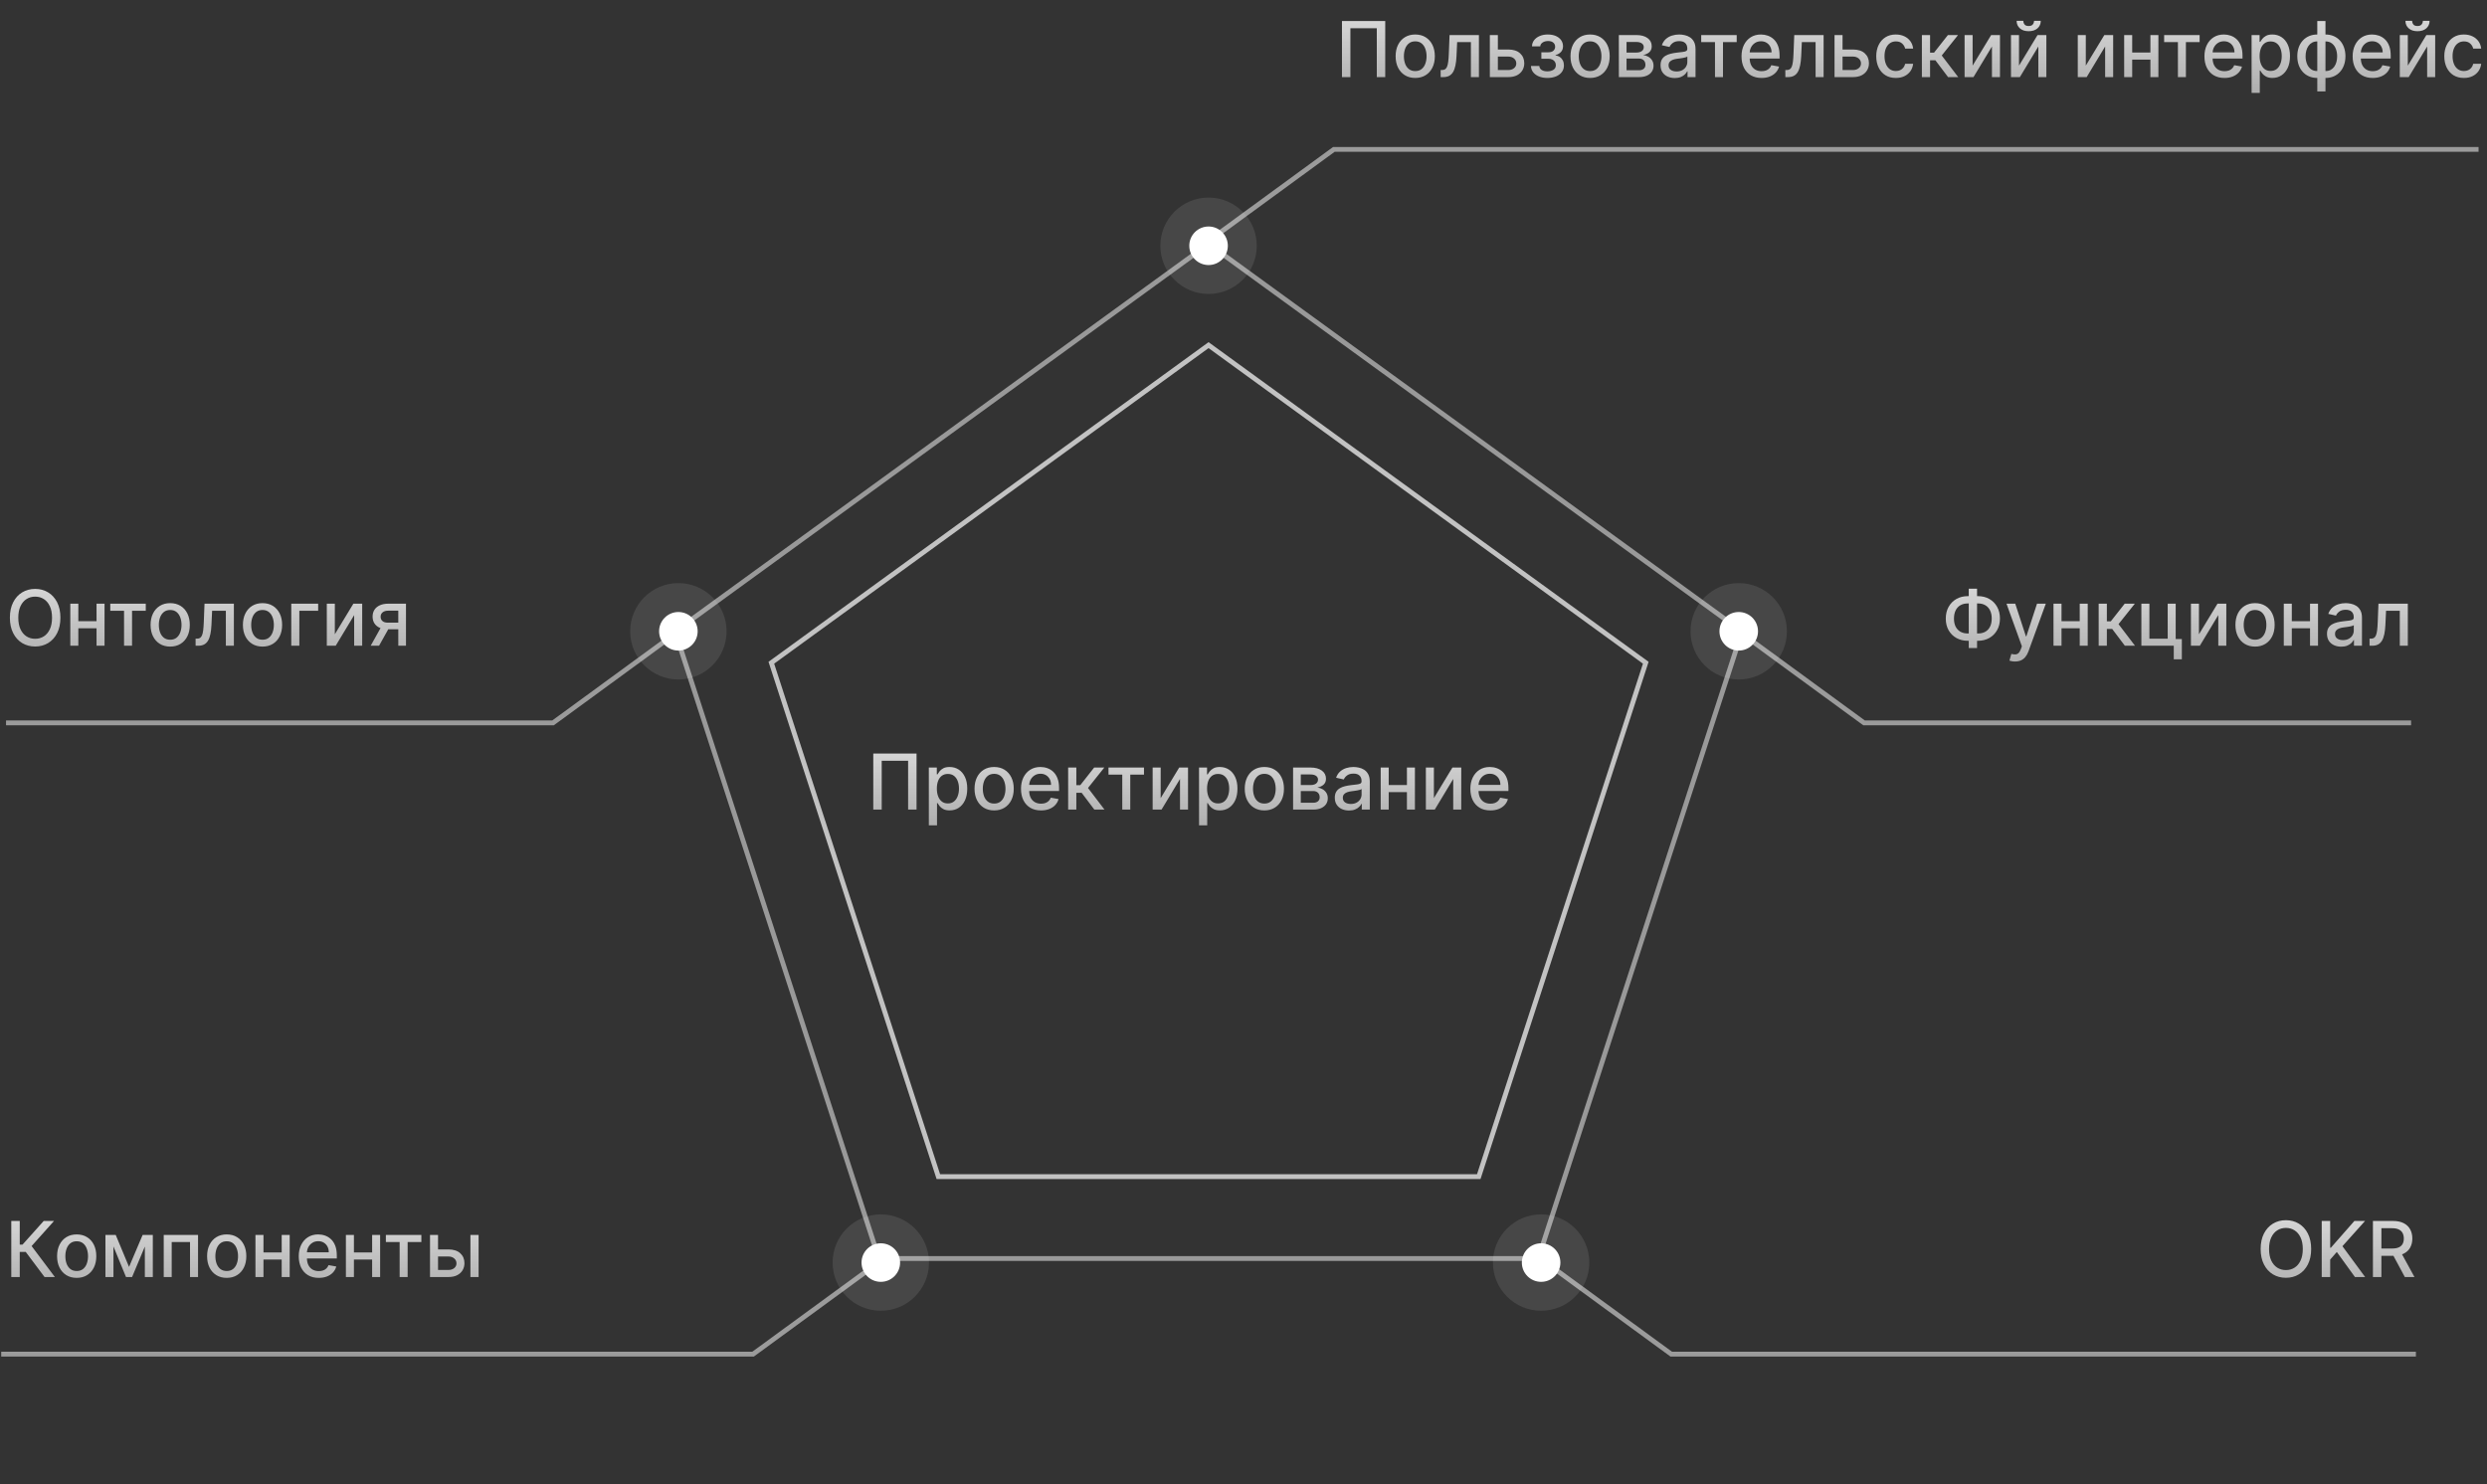 <svg width="516" height="308" viewBox="0 0 516 308" fill="none" xmlns="http://www.w3.org/2000/svg">
<rect x="0" y="0" width="516" height="308" fill="#333333" stroke="none"/>
<path opacity="0.7" d="M160.036 137.525L250.75 71.618L341.464 137.525L306.814 244.166H194.686L160.036 137.525Z" stroke="white"/>
<path opacity="0.5" d="M140.064 131.036L250.75 50.618L361.436 131.036L319.158 261.155H182.342L140.064 131.036Z" stroke="white"/>
<circle cx="182.75" cy="262" r="4" fill="white"/>
<circle opacity="0.1" cx="182.75" cy="262" r="10" fill="white"/>
<circle cx="319.75" cy="262" r="4" fill="white"/>
<circle opacity="0.1" cx="319.75" cy="262" r="10" fill="white"/>
<circle cx="360.75" cy="131" r="4" fill="white"/>
<circle opacity="0.1" cx="360.75" cy="131" r="10" fill="white"/>
<circle cx="140.75" cy="131" r="4" fill="white"/>
<circle opacity="0.1" cx="140.75" cy="131" r="10" fill="white"/>
<circle cx="250.75" cy="51" r="4" fill="white"/>
<circle opacity="0.1" cx="250.75" cy="51" r="10" fill="white"/>
<path opacity="0.6" d="M140.75 131L114.75 150H1.25" stroke="white" stroke-opacity="0.85"/>
<path opacity="0.6" d="M182.25 262L156.25 281H0.25" stroke="white" stroke-opacity="0.85"/>
<path opacity="0.6" d="M250.75 50L276.75 31L514.25 31" stroke="white" stroke-opacity="0.85"/>
<path opacity="0.6" d="M360.75 131L386.75 150L500.25 150" stroke="white" stroke-opacity="0.85"/>
<path opacity="0.6" d="M320.75 262L346.75 281L501.25 281" stroke="white" stroke-opacity="0.85"/>
<path opacity="0.85" d="M190.164 156.364L190.164 168H188.414L188.414 157.864H182.937L182.937 168H181.187L181.187 156.364H190.164ZM192.712 171.273L192.712 159.273H194.371L194.371 160.688H194.513C194.612 160.506 194.754 160.295 194.94 160.057C195.125 159.818 195.383 159.61 195.712 159.432C196.042 159.25 196.478 159.159 197.019 159.159C197.724 159.159 198.353 159.337 198.906 159.693C199.459 160.049 199.892 160.562 200.207 161.233C200.525 161.903 200.684 162.71 200.684 163.653C200.684 164.597 200.527 165.405 200.212 166.08C199.898 166.75 199.466 167.267 198.917 167.631C198.368 167.991 197.741 168.17 197.036 168.17C196.506 168.17 196.072 168.081 195.735 167.903C195.402 167.725 195.14 167.517 194.951 167.278C194.762 167.04 194.616 166.828 194.513 166.642H194.411L194.411 171.273H192.712ZM194.377 163.636C194.377 164.25 194.466 164.788 194.644 165.25C194.822 165.712 195.08 166.074 195.417 166.335C195.754 166.593 196.167 166.722 196.656 166.722C197.163 166.722 197.587 166.587 197.928 166.318C198.269 166.045 198.527 165.676 198.701 165.21C198.879 164.744 198.968 164.22 198.968 163.636C198.968 163.061 198.881 162.544 198.707 162.085C198.536 161.627 198.279 161.265 197.934 161C197.593 160.735 197.167 160.602 196.656 160.602C196.163 160.602 195.746 160.729 195.406 160.983C195.068 161.237 194.813 161.591 194.638 162.045C194.464 162.5 194.377 163.03 194.377 163.636ZM206.263 168.176C205.445 168.176 204.731 167.989 204.121 167.614C203.512 167.239 203.038 166.714 202.701 166.04C202.364 165.366 202.195 164.578 202.195 163.676C202.195 162.771 202.364 161.979 202.701 161.301C203.038 160.623 203.512 160.097 204.121 159.722C204.731 159.347 205.445 159.159 206.263 159.159C207.082 159.159 207.796 159.347 208.406 159.722C209.015 160.097 209.489 160.623 209.826 161.301C210.163 161.979 210.332 162.771 210.332 163.676C210.332 164.578 210.163 165.366 209.826 166.04C209.489 166.714 209.015 167.239 208.406 167.614C207.796 167.989 207.082 168.176 206.263 168.176ZM206.269 166.75C206.799 166.75 207.239 166.61 207.587 166.33C207.936 166.049 208.193 165.676 208.36 165.21C208.531 164.744 208.616 164.231 208.616 163.67C208.616 163.114 208.531 162.602 208.36 162.136C208.193 161.667 207.936 161.29 207.587 161.006C207.239 160.722 206.799 160.58 206.269 160.58C205.735 160.58 205.292 160.722 204.94 161.006C204.591 161.29 204.332 161.667 204.161 162.136C203.995 162.602 203.911 163.114 203.911 163.67C203.911 164.231 203.995 164.744 204.161 165.21C204.332 165.676 204.591 166.049 204.94 166.33C205.292 166.61 205.735 166.75 206.269 166.75ZM215.989 168.176C215.129 168.176 214.389 167.992 213.768 167.625C213.15 167.254 212.673 166.733 212.336 166.062C212.003 165.388 211.836 164.598 211.836 163.693C211.836 162.799 212.003 162.011 212.336 161.33C212.673 160.648 213.143 160.116 213.745 159.733C214.351 159.35 215.059 159.159 215.87 159.159C216.362 159.159 216.84 159.241 217.302 159.403C217.764 159.566 218.179 159.822 218.546 160.17C218.914 160.519 219.203 160.972 219.415 161.528C219.628 162.081 219.734 162.754 219.734 163.545L219.734 164.148H212.796L212.796 162.875H218.069C218.069 162.428 217.978 162.032 217.796 161.688C217.614 161.339 217.359 161.064 217.029 160.864C216.703 160.663 216.321 160.562 215.881 160.562C215.404 160.562 214.987 160.68 214.631 160.915C214.279 161.146 214.006 161.449 213.813 161.824C213.624 162.195 213.529 162.598 213.529 163.034L213.529 164.028C213.529 164.612 213.631 165.108 213.836 165.517C214.044 165.926 214.334 166.239 214.705 166.455C215.076 166.667 215.51 166.773 216.006 166.773C216.328 166.773 216.622 166.727 216.887 166.636C217.152 166.542 217.381 166.402 217.575 166.216C217.768 166.03 217.915 165.801 218.018 165.528L219.626 165.818C219.497 166.292 219.266 166.706 218.933 167.062C218.603 167.415 218.188 167.689 217.688 167.886C217.192 168.08 216.626 168.176 215.989 168.176ZM221.619 168L221.619 159.273H223.317L223.317 162.932H224.136L227.016 159.273H229.119L225.738 163.517L229.158 168H227.05L224.42 164.511H223.317L223.317 168H221.619ZM229.989 160.739L229.989 159.273H237.353L237.353 160.739H234.506L234.506 168H232.847L232.847 160.739H229.989ZM240.815 165.619L244.661 159.273H246.491L246.491 168H244.826L244.826 161.648L240.996 168H239.15L239.15 159.273H240.815L240.815 165.619ZM248.775 171.273L248.775 159.273H250.434L250.434 160.688H250.576C250.674 160.506 250.817 160.295 251.002 160.057C251.188 159.818 251.445 159.61 251.775 159.432C252.104 159.25 252.54 159.159 253.082 159.159C253.786 159.159 254.415 159.337 254.968 159.693C255.521 160.049 255.955 160.562 256.269 161.233C256.587 161.903 256.746 162.71 256.746 163.653C256.746 164.597 256.589 165.405 256.275 166.08C255.96 166.75 255.529 167.267 254.979 167.631C254.43 167.991 253.803 168.17 253.099 168.17C252.568 168.17 252.135 168.081 251.798 167.903C251.464 167.725 251.203 167.517 251.013 167.278C250.824 167.04 250.678 166.828 250.576 166.642H250.474L250.474 171.273H248.775ZM250.44 163.636C250.44 164.25 250.529 164.788 250.707 165.25C250.885 165.712 251.142 166.074 251.479 166.335C251.817 166.593 252.229 166.722 252.718 166.722C253.226 166.722 253.65 166.587 253.991 166.318C254.332 166.045 254.589 165.676 254.763 165.21C254.942 164.744 255.031 164.22 255.031 163.636C255.031 163.061 254.943 162.544 254.769 162.085C254.599 161.627 254.341 161.265 253.996 161C253.656 160.735 253.229 160.602 252.718 160.602C252.226 160.602 251.809 160.729 251.468 160.983C251.131 161.237 250.875 161.591 250.701 162.045C250.527 162.5 250.44 163.03 250.44 163.636ZM262.326 168.176C261.508 168.176 260.794 167.989 260.184 167.614C259.574 167.239 259.101 166.714 258.763 166.04C258.426 165.366 258.258 164.578 258.258 163.676C258.258 162.771 258.426 161.979 258.763 161.301C259.101 160.623 259.574 160.097 260.184 159.722C260.794 159.347 261.508 159.159 262.326 159.159C263.144 159.159 263.858 159.347 264.468 159.722C265.078 160.097 265.551 160.623 265.888 161.301C266.226 161.979 266.394 162.771 266.394 163.676C266.394 164.578 266.226 165.366 265.888 166.04C265.551 166.714 265.078 167.239 264.468 167.614C263.858 167.989 263.144 168.176 262.326 168.176ZM262.332 166.75C262.862 166.75 263.301 166.61 263.65 166.33C263.998 166.049 264.256 165.676 264.423 165.21C264.593 164.744 264.678 164.231 264.678 163.67C264.678 163.114 264.593 162.602 264.423 162.136C264.256 161.667 263.998 161.29 263.65 161.006C263.301 160.722 262.862 160.58 262.332 160.58C261.798 160.58 261.354 160.722 261.002 161.006C260.654 161.29 260.394 161.667 260.224 162.136C260.057 162.602 259.974 163.114 259.974 163.67C259.974 164.231 260.057 164.744 260.224 165.21C260.394 165.676 260.654 166.049 261.002 166.33C261.354 166.61 261.798 166.75 262.332 166.75ZM268.29 168L268.29 159.273H271.91C272.895 159.273 273.675 159.483 274.251 159.903C274.826 160.32 275.114 160.886 275.114 161.602C275.114 162.114 274.951 162.519 274.626 162.818C274.3 163.117 273.868 163.318 273.33 163.42C273.72 163.466 274.078 163.583 274.404 163.773C274.73 163.958 274.991 164.208 275.188 164.523C275.389 164.837 275.489 165.212 275.489 165.648C275.489 166.11 275.37 166.519 275.131 166.875C274.893 167.227 274.546 167.504 274.092 167.705C273.641 167.902 273.097 168 272.461 168H268.29ZM269.887 166.58H272.461C272.881 166.58 273.211 166.479 273.45 166.278C273.688 166.078 273.808 165.805 273.808 165.46C273.808 165.055 273.688 164.737 273.45 164.506C273.211 164.271 272.881 164.153 272.461 164.153H269.887L269.887 166.58ZM269.887 162.909H271.927C272.245 162.909 272.518 162.864 272.745 162.773C272.976 162.682 273.152 162.553 273.273 162.386C273.398 162.216 273.461 162.015 273.461 161.784C273.461 161.447 273.323 161.184 273.046 160.994C272.77 160.805 272.391 160.71 271.91 160.71H269.887L269.887 162.909ZM279.893 168.193C279.34 168.193 278.84 168.091 278.393 167.886C277.946 167.678 277.592 167.377 277.33 166.983C277.073 166.589 276.944 166.106 276.944 165.534C276.944 165.042 277.039 164.636 277.228 164.318C277.417 164 277.673 163.748 277.995 163.562C278.317 163.377 278.677 163.237 279.075 163.142C279.472 163.047 279.878 162.975 280.29 162.926C280.813 162.866 281.237 162.816 281.563 162.778C281.889 162.737 282.126 162.67 282.273 162.58C282.421 162.489 282.495 162.341 282.495 162.136L282.495 162.097C282.495 161.6 282.355 161.216 282.075 160.943C281.798 160.67 281.385 160.534 280.836 160.534C280.264 160.534 279.813 160.661 279.484 160.915C279.158 161.165 278.933 161.443 278.808 161.75L277.211 161.386C277.4 160.856 277.677 160.428 278.04 160.102C278.408 159.773 278.83 159.534 279.308 159.386C279.785 159.235 280.287 159.159 280.813 159.159C281.162 159.159 281.531 159.201 281.921 159.284C282.315 159.364 282.683 159.511 283.023 159.727C283.368 159.943 283.65 160.252 283.87 160.653C284.09 161.051 284.2 161.568 284.2 162.205L284.2 168H282.54L282.54 166.807H282.472C282.362 167.027 282.198 167.242 281.978 167.455C281.758 167.667 281.476 167.843 281.131 167.983C280.787 168.123 280.374 168.193 279.893 168.193ZM280.262 166.83C280.732 166.83 281.133 166.737 281.467 166.551C281.804 166.366 282.059 166.123 282.234 165.824C282.412 165.521 282.501 165.197 282.501 164.852L282.501 163.727C282.44 163.788 282.323 163.845 282.148 163.898C281.978 163.947 281.783 163.991 281.563 164.028C281.344 164.062 281.129 164.095 280.921 164.125C280.713 164.152 280.539 164.174 280.398 164.193C280.069 164.235 279.768 164.305 279.495 164.403C279.226 164.502 279.01 164.644 278.847 164.83C278.688 165.011 278.609 165.254 278.609 165.557C278.609 165.977 278.764 166.295 279.075 166.511C279.385 166.723 279.781 166.83 280.262 166.83ZM292.377 162.903L292.377 164.375H287.65L287.65 162.903H292.377ZM288.127 159.273L288.127 168H286.462L286.462 159.273H288.127ZM293.565 159.273L293.565 168H291.906L291.906 159.273H293.565ZM297.502 165.619L301.349 159.273H303.178L303.178 168H301.513L301.513 161.648L297.684 168H295.837L295.837 159.273H297.502L297.502 165.619ZM309.224 168.176C308.364 168.176 307.623 167.992 307.002 167.625C306.385 167.254 305.907 166.733 305.57 166.062C305.237 165.388 305.07 164.598 305.07 163.693C305.07 162.799 305.237 162.011 305.57 161.33C305.907 160.648 306.377 160.116 306.979 159.733C307.585 159.35 308.294 159.159 309.104 159.159C309.597 159.159 310.074 159.241 310.536 159.403C310.998 159.566 311.413 159.822 311.781 160.17C312.148 160.519 312.438 160.972 312.65 161.528C312.862 162.081 312.968 162.754 312.968 163.545L312.968 164.148H306.031L306.031 162.875H311.303C311.303 162.428 311.212 162.032 311.031 161.688C310.849 161.339 310.593 161.064 310.263 160.864C309.938 160.663 309.555 160.562 309.116 160.562C308.638 160.562 308.222 160.68 307.866 160.915C307.513 161.146 307.241 161.449 307.048 161.824C306.858 162.195 306.763 162.598 306.763 163.034L306.763 164.028C306.763 164.612 306.866 165.108 307.07 165.517C307.279 165.926 307.568 166.239 307.94 166.455C308.311 166.667 308.745 166.773 309.241 166.773C309.563 166.773 309.856 166.727 310.121 166.636C310.387 166.542 310.616 166.402 310.809 166.216C311.002 166.03 311.15 165.801 311.252 165.528L312.86 165.818C312.731 166.292 312.5 166.706 312.167 167.062C311.837 167.415 311.423 167.689 310.923 167.886C310.426 168.08 309.86 168.176 309.224 168.176Z" fill="url(#paint0_linear_509_1044)"/>
<path opacity="0.85" d="M408.282 123.705H410.379C411.265 123.705 412.051 123.9 412.737 124.29C413.426 124.676 413.966 125.22 414.356 125.92C414.75 126.617 414.947 127.428 414.947 128.352C414.947 129.269 414.75 130.074 414.356 130.767C413.966 131.46 413.426 132.002 412.737 132.392C412.051 132.778 411.265 132.972 410.379 132.972H408.282C407.396 132.972 406.608 132.78 405.918 132.398C405.229 132.011 404.687 131.473 404.293 130.784C403.903 130.095 403.708 129.29 403.708 128.369C403.708 127.441 403.905 126.627 404.299 125.926C404.693 125.225 405.233 124.68 405.918 124.29C406.608 123.9 407.396 123.705 408.282 123.705ZM408.282 125.222C407.676 125.222 407.159 125.348 406.731 125.602C406.303 125.852 405.975 126.212 405.748 126.682C405.521 127.152 405.407 127.714 405.407 128.369C405.407 129.009 405.521 129.561 405.748 130.023C405.979 130.481 406.308 130.835 406.737 131.085C407.165 131.331 407.68 131.455 408.282 131.455H410.384C410.987 131.455 411.5 131.331 411.924 131.085C412.352 130.835 412.678 130.479 412.901 130.017C413.129 129.551 413.242 128.996 413.242 128.352C413.242 127.705 413.129 127.148 412.901 126.682C412.678 126.212 412.352 125.852 411.924 125.602C411.5 125.348 410.987 125.222 410.384 125.222H408.282ZM410.197 122.159L410.197 134.477H408.475L408.475 122.159H410.197ZM418.067 137.273C417.814 137.273 417.583 137.252 417.374 137.21C417.166 137.172 417.011 137.131 416.908 137.085L417.317 135.693C417.628 135.777 417.905 135.813 418.147 135.801C418.389 135.79 418.603 135.699 418.789 135.528C418.978 135.358 419.145 135.08 419.289 134.693L419.499 134.114L416.306 125.273H418.124L420.335 132.045H420.425L422.636 125.273H424.46L420.863 135.165C420.696 135.619 420.484 136.004 420.227 136.318C419.969 136.636 419.662 136.875 419.306 137.034C418.95 137.193 418.537 137.273 418.067 137.273ZM431.971 128.903L431.971 130.375H427.244L427.244 128.903H431.971ZM427.721 125.273L427.721 134H426.056L426.056 125.273H427.721ZM433.158 125.273L433.158 134H431.499L431.499 125.273H433.158ZM435.431 134L435.431 125.273H437.13L437.13 128.932H437.948L440.829 125.273H442.931L439.55 129.517L442.971 134H440.863L438.232 130.511H437.13L437.13 134H435.431ZM451.41 125.273L451.41 132.608H452.688L452.688 136.812H451.012L451.012 134H444.29L444.29 125.273H445.955L445.955 132.534H449.751L449.751 125.273H451.41ZM456.237 131.619L460.083 125.273H461.913L461.913 134H460.248L460.248 127.648L456.418 134H454.572L454.572 125.273H456.237L456.237 131.619ZM467.873 134.176C467.055 134.176 466.341 133.989 465.731 133.614C465.121 133.239 464.647 132.714 464.31 132.04C463.973 131.366 463.805 130.578 463.805 129.676C463.805 128.771 463.973 127.979 464.31 127.301C464.647 126.623 465.121 126.097 465.731 125.722C466.341 125.347 467.055 125.159 467.873 125.159C468.691 125.159 469.405 125.347 470.015 125.722C470.625 126.097 471.098 126.623 471.435 127.301C471.772 127.979 471.941 128.771 471.941 129.676C471.941 130.578 471.772 131.366 471.435 132.04C471.098 132.714 470.625 133.239 470.015 133.614C469.405 133.989 468.691 134.176 467.873 134.176ZM467.879 132.75C468.409 132.75 468.848 132.61 469.197 132.33C469.545 132.049 469.803 131.676 469.969 131.21C470.14 130.744 470.225 130.231 470.225 129.67C470.225 129.114 470.14 128.602 469.969 128.136C469.803 127.667 469.545 127.29 469.197 127.006C468.848 126.722 468.409 126.58 467.879 126.58C467.344 126.58 466.901 126.722 466.549 127.006C466.201 127.29 465.941 127.667 465.771 128.136C465.604 128.602 465.521 129.114 465.521 129.67C465.521 130.231 465.604 130.744 465.771 131.21C465.941 131.676 466.201 132.049 466.549 132.33C466.901 132.61 467.344 132.75 467.879 132.75ZM479.752 128.903L479.752 130.375H475.025L475.025 128.903H479.752ZM475.502 125.273L475.502 134H473.837L473.837 125.273H475.502ZM480.94 125.273L480.94 134H479.281L479.281 125.273H480.94ZM485.752 134.193C485.199 134.193 484.699 134.091 484.252 133.886C483.805 133.678 483.451 133.377 483.19 132.983C482.932 132.589 482.803 132.106 482.803 131.534C482.803 131.042 482.898 130.636 483.087 130.318C483.277 130 483.532 129.748 483.854 129.562C484.176 129.377 484.536 129.237 484.934 129.142C485.332 129.047 485.737 128.975 486.15 128.926C486.673 128.866 487.097 128.816 487.423 128.778C487.748 128.737 487.985 128.67 488.133 128.58C488.281 128.489 488.354 128.341 488.354 128.136L488.354 128.097C488.354 127.6 488.214 127.216 487.934 126.943C487.657 126.67 487.245 126.534 486.695 126.534C486.123 126.534 485.673 126.661 485.343 126.915C485.017 127.165 484.792 127.443 484.667 127.75L483.07 127.386C483.26 126.856 483.536 126.428 483.9 126.102C484.267 125.773 484.69 125.534 485.167 125.386C485.644 125.235 486.146 125.159 486.673 125.159C487.021 125.159 487.39 125.201 487.781 125.284C488.174 125.364 488.542 125.511 488.883 125.727C489.228 125.943 489.51 126.252 489.729 126.653C489.949 127.051 490.059 127.568 490.059 128.205L490.059 134H488.4L488.4 132.807H488.332C488.222 133.027 488.057 133.242 487.837 133.455C487.618 133.667 487.335 133.843 486.991 133.983C486.646 134.123 486.233 134.193 485.752 134.193ZM486.121 132.83C486.591 132.83 486.993 132.737 487.326 132.551C487.663 132.366 487.919 132.123 488.093 131.824C488.271 131.521 488.36 131.197 488.36 130.852L488.36 129.727C488.299 129.788 488.182 129.845 488.008 129.898C487.837 129.947 487.642 129.991 487.423 130.028C487.203 130.062 486.989 130.095 486.781 130.125C486.572 130.152 486.398 130.174 486.258 130.193C485.928 130.235 485.627 130.305 485.354 130.403C485.085 130.502 484.87 130.644 484.707 130.83C484.548 131.011 484.468 131.254 484.468 131.557C484.468 131.977 484.623 132.295 484.934 132.511C485.245 132.723 485.64 132.83 486.121 132.83ZM491.634 134L491.629 132.528H491.941C492.183 132.528 492.386 132.477 492.549 132.375C492.716 132.269 492.852 132.091 492.958 131.841C493.064 131.591 493.146 131.246 493.202 130.807C493.259 130.364 493.301 129.807 493.327 129.136L493.481 125.273H499.572L499.572 134H497.907L497.907 126.739H495.055L494.918 129.705C494.884 130.424 494.81 131.053 494.697 131.591C494.587 132.129 494.426 132.578 494.214 132.938C494.002 133.294 493.729 133.561 493.396 133.739C493.062 133.913 492.657 134 492.18 134H491.634Z" fill="url(#paint1_linear_509_1044)"/>
<path opacity="0.85" d="M479.519 259.182C479.519 260.424 479.292 261.492 478.837 262.386C478.383 263.277 477.76 263.962 476.968 264.443C476.18 264.92 475.284 265.159 474.281 265.159C473.273 265.159 472.373 264.92 471.582 264.443C470.794 263.962 470.173 263.275 469.718 262.381C469.263 261.487 469.036 260.42 469.036 259.182C469.036 257.939 469.263 256.873 469.718 255.983C470.173 255.089 470.794 254.403 471.582 253.926C472.373 253.445 473.273 253.205 474.281 253.205C475.284 253.205 476.18 253.445 476.968 253.926C477.76 254.403 478.383 255.089 478.837 255.983C479.292 256.873 479.519 257.939 479.519 259.182ZM477.781 259.182C477.781 258.235 477.627 257.437 477.32 256.79C477.017 256.138 476.601 255.646 476.07 255.312C475.544 254.975 474.947 254.807 474.281 254.807C473.61 254.807 473.012 254.975 472.485 255.312C471.959 255.646 471.542 256.138 471.235 256.79C470.932 257.437 470.781 258.235 470.781 259.182C470.781 260.129 470.932 260.928 471.235 261.58C471.542 262.227 471.959 262.72 472.485 263.057C473.012 263.39 473.61 263.557 474.281 263.557C474.947 263.557 475.544 263.39 476.07 263.057C476.601 262.72 477.017 262.227 477.32 261.58C477.627 260.928 477.781 260.129 477.781 259.182ZM481.708 265L481.708 253.364H483.464L483.464 258.92H483.606L488.487 253.364H490.697L486.004 258.602L490.714 265H488.6L484.839 259.801L483.464 261.381L483.464 265H481.708ZM492.333 265L492.333 253.364H496.481C497.382 253.364 498.13 253.519 498.725 253.83C499.324 254.14 499.771 254.57 500.066 255.119C500.362 255.665 500.509 256.295 500.509 257.011C500.509 257.723 500.36 258.35 500.06 258.892C499.765 259.43 499.318 259.848 498.719 260.148C498.125 260.447 497.377 260.597 496.475 260.597H493.333L493.333 259.085H496.316C496.884 259.085 497.346 259.004 497.702 258.841C498.062 258.678 498.326 258.441 498.492 258.131C498.659 257.82 498.742 257.447 498.742 257.011C498.742 256.572 498.657 256.191 498.487 255.869C498.32 255.547 498.057 255.301 497.697 255.131C497.341 254.956 496.873 254.869 496.293 254.869H494.089L494.089 265H492.333ZM498.077 259.75L500.952 265H498.952L496.134 259.75H498.077Z" fill="url(#paint2_linear_509_1044)"/>
<path opacity="0.85" d="M12.535 128.182C12.535 129.424 12.307 130.492 11.853 131.386C11.398 132.277 10.775 132.962 9.984 133.443C9.196 133.92 8.3 134.159 7.296 134.159C6.289 134.159 5.389 133.92 4.597 133.443C3.809 132.962 3.188 132.275 2.734 131.381C2.279 130.487 2.052 129.42 2.052 128.182C2.052 126.939 2.279 125.873 2.734 124.983C3.188 124.089 3.809 123.403 4.597 122.926C5.389 122.445 6.289 122.205 7.296 122.205C8.3 122.205 9.196 122.445 9.984 122.926C10.775 123.403 11.398 124.089 11.853 124.983C12.307 125.873 12.535 126.939 12.535 128.182ZM10.796 128.182C10.796 127.235 10.643 126.437 10.336 125.79C10.033 125.138 9.616 124.646 9.086 124.312C8.559 123.975 7.963 123.807 7.296 123.807C6.626 123.807 6.027 123.975 5.501 124.312C4.974 124.646 4.558 125.138 4.251 125.79C3.948 126.437 3.796 127.235 3.796 128.182C3.796 129.129 3.948 129.928 4.251 130.58C4.558 131.227 4.974 131.72 5.501 132.057C6.027 132.39 6.626 132.557 7.296 132.557C7.963 132.557 8.559 132.39 9.086 132.057C9.616 131.72 10.033 131.227 10.336 130.58C10.643 129.928 10.796 129.129 10.796 128.182ZM20.502 128.903L20.502 130.375H15.775L15.775 128.903H20.502ZM16.252 125.273L16.252 134H14.587L14.587 125.273H16.252ZM21.69 125.273L21.69 134H20.03L20.03 125.273H21.69ZM22.88 126.739L22.88 125.273H30.244L30.244 126.739H27.397L27.397 134H25.738L25.738 126.739H22.88ZM35.31 134.176C34.492 134.176 33.778 133.989 33.168 133.614C32.559 133.239 32.085 132.714 31.748 132.04C31.411 131.366 31.242 130.578 31.242 129.676C31.242 128.771 31.411 127.979 31.748 127.301C32.085 126.623 32.559 126.097 33.168 125.722C33.778 125.347 34.492 125.159 35.31 125.159C36.129 125.159 36.843 125.347 37.452 125.722C38.062 126.097 38.536 126.623 38.873 127.301C39.21 127.979 39.379 128.771 39.379 129.676C39.379 130.578 39.21 131.366 38.873 132.04C38.536 132.714 38.062 133.239 37.452 133.614C36.843 133.989 36.129 134.176 35.31 134.176ZM35.316 132.75C35.846 132.75 36.286 132.61 36.634 132.33C36.983 132.049 37.24 131.676 37.407 131.21C37.577 130.744 37.663 130.231 37.663 129.67C37.663 129.114 37.577 128.602 37.407 128.136C37.24 127.667 36.983 127.29 36.634 127.006C36.286 126.722 35.846 126.58 35.316 126.58C34.782 126.58 34.339 126.722 33.986 127.006C33.638 127.29 33.379 127.667 33.208 128.136C33.041 128.602 32.958 129.114 32.958 129.67C32.958 130.231 33.041 130.744 33.208 131.21C33.379 131.676 33.638 132.049 33.986 132.33C34.339 132.61 34.782 132.75 35.316 132.75ZM40.587 134L40.582 132.528H40.894C41.137 132.528 41.339 132.477 41.502 132.375C41.669 132.269 41.805 132.091 41.911 131.841C42.017 131.591 42.099 131.246 42.156 130.807C42.212 130.364 42.254 129.807 42.281 129.136L42.434 125.273H48.525L48.525 134H46.86L46.86 126.739H44.008L43.871 129.705C43.837 130.424 43.764 131.053 43.65 131.591C43.54 132.129 43.379 132.578 43.167 132.938C42.955 133.294 42.682 133.561 42.349 133.739C42.015 133.913 41.61 134 41.133 134H40.587ZM54.467 134.176C53.648 134.176 52.934 133.989 52.325 133.614C51.715 133.239 51.241 132.714 50.904 132.04C50.567 131.366 50.398 130.578 50.398 129.676C50.398 128.771 50.567 127.979 50.904 127.301C51.241 126.623 51.715 126.097 52.325 125.722C52.934 125.347 53.648 125.159 54.467 125.159C55.285 125.159 55.999 125.347 56.609 125.722C57.218 126.097 57.692 126.623 58.029 127.301C58.366 127.979 58.535 128.771 58.535 129.676C58.535 130.578 58.366 131.366 58.029 132.04C57.692 132.714 57.218 133.239 56.609 133.614C55.999 133.989 55.285 134.176 54.467 134.176ZM54.472 132.75C55.003 132.75 55.442 132.61 55.791 132.33C56.139 132.049 56.397 131.676 56.563 131.21C56.734 130.744 56.819 130.231 56.819 129.67C56.819 129.114 56.734 128.602 56.563 128.136C56.397 127.667 56.139 127.29 55.791 127.006C55.442 126.722 55.003 126.58 54.472 126.58C53.938 126.58 53.495 126.722 53.143 127.006C52.794 127.29 52.535 127.667 52.364 128.136C52.198 128.602 52.114 129.114 52.114 129.67C52.114 130.231 52.198 130.744 52.364 131.21C52.535 131.676 52.794 132.049 53.143 132.33C53.495 132.61 53.938 132.75 54.472 132.75ZM66.011 125.273L66.011 126.739H62.107L62.107 134H60.431L60.431 125.273H66.011ZM69.471 131.619L73.317 125.273H75.147L75.147 134H73.482L73.482 127.648L69.653 134H67.806L67.806 125.273H69.471L69.471 131.619ZM82.636 134L82.636 126.722H80.545C80.049 126.722 79.662 126.837 79.386 127.068C79.109 127.299 78.971 127.602 78.971 127.977C78.971 128.348 79.098 128.648 79.352 128.875C79.609 129.098 79.969 129.21 80.431 129.21H83.13L83.13 130.585H80.431C79.787 130.585 79.23 130.479 78.761 130.267C78.295 130.051 77.935 129.746 77.681 129.352C77.431 128.958 77.306 128.492 77.306 127.955C77.306 127.405 77.435 126.932 77.692 126.534C77.954 126.133 78.327 125.822 78.812 125.602C79.3 125.383 79.878 125.273 80.545 125.273H84.232L84.232 134H82.636ZM76.908 134L79.369 129.591H81.107L78.647 134H76.908Z" fill="url(#paint3_linear_509_1044)"/>
<path opacity="0.85" d="M9.244 265L5.335 259.784H4.097L4.097 265H2.341L2.341 253.364H4.097L4.097 258.278H4.67L9.068 253.364H11.21L6.557 258.574L11.386 265H9.244ZM15.912 265.176C15.094 265.176 14.38 264.989 13.77 264.614C13.16 264.239 12.687 263.714 12.349 263.04C12.012 262.366 11.844 261.578 11.844 260.676C11.844 259.771 12.012 258.979 12.349 258.301C12.687 257.623 13.16 257.097 13.77 256.722C14.38 256.347 15.094 256.159 15.912 256.159C16.73 256.159 17.444 256.347 18.054 256.722C18.664 257.097 19.137 257.623 19.474 258.301C19.812 258.979 19.98 259.771 19.98 260.676C19.98 261.578 19.812 262.366 19.474 263.04C19.137 263.714 18.664 264.239 18.054 264.614C17.444 264.989 16.73 265.176 15.912 265.176ZM15.918 263.75C16.448 263.75 16.887 263.61 17.236 263.33C17.584 263.049 17.842 262.676 18.009 262.21C18.179 261.744 18.264 261.231 18.264 260.67C18.264 260.114 18.179 259.602 18.009 259.136C17.842 258.667 17.584 258.29 17.236 258.006C16.887 257.722 16.448 257.58 15.918 257.58C15.383 257.58 14.94 257.722 14.588 258.006C14.24 258.29 13.98 258.667 13.81 259.136C13.643 259.602 13.56 260.114 13.56 260.67C13.56 261.231 13.643 261.744 13.81 262.21C13.98 262.676 14.24 263.049 14.588 263.33C14.94 263.61 15.383 263.75 15.918 263.75ZM26.774 262.898L29.592 256.273H31.058L27.405 265H26.143L22.564 256.273H24.013L26.774 262.898ZM23.541 256.273L23.541 265H21.876L21.876 256.273H23.541ZM30.053 265L30.053 256.273H31.706L31.706 265H30.053ZM33.97 265L33.97 256.273H41.09L41.09 265H39.425L39.425 257.739H35.624L35.624 265H33.97ZM47.037 265.176C46.219 265.176 45.505 264.989 44.895 264.614C44.285 264.239 43.812 263.714 43.474 263.04C43.137 262.366 42.969 261.578 42.969 260.676C42.969 259.771 43.137 258.979 43.474 258.301C43.812 257.623 44.285 257.097 44.895 256.722C45.505 256.347 46.219 256.159 47.037 256.159C47.855 256.159 48.569 256.347 49.179 256.722C49.789 257.097 50.262 257.623 50.599 258.301C50.937 258.979 51.105 259.771 51.105 260.676C51.105 261.578 50.937 262.366 50.599 263.04C50.262 263.714 49.789 264.239 49.179 264.614C48.569 264.989 47.855 265.176 47.037 265.176ZM47.043 263.75C47.573 263.75 48.012 263.61 48.361 263.33C48.709 263.049 48.967 262.676 49.133 262.21C49.304 261.744 49.389 261.231 49.389 260.67C49.389 260.114 49.304 259.602 49.133 259.136C48.967 258.667 48.709 258.29 48.361 258.006C48.012 257.722 47.573 257.58 47.043 257.58C46.508 257.58 46.065 257.722 45.713 258.006C45.365 258.29 45.105 258.667 44.935 259.136C44.768 259.602 44.685 260.114 44.685 260.67C44.685 261.231 44.768 261.744 44.935 262.21C45.105 262.676 45.365 263.049 45.713 263.33C46.065 263.61 46.508 263.75 47.043 263.75ZM58.916 259.903L58.916 261.375H54.189L54.189 259.903H58.916ZM54.666 256.273L54.666 265H53.001L53.001 256.273H54.666ZM60.104 256.273L60.104 265H58.445L58.445 256.273H60.104ZM66.138 265.176C65.278 265.176 64.537 264.992 63.916 264.625C63.299 264.254 62.822 263.733 62.484 263.062C62.151 262.388 61.984 261.598 61.984 260.693C61.984 259.799 62.151 259.011 62.484 258.33C62.822 257.648 63.291 257.116 63.894 256.733C64.499 256.35 65.208 256.159 66.019 256.159C66.511 256.159 66.988 256.241 67.45 256.403C67.912 256.566 68.327 256.822 68.695 257.17C69.062 257.519 69.352 257.972 69.564 258.528C69.776 259.081 69.882 259.754 69.882 260.545L69.882 261.148H62.945L62.945 259.875H68.217C68.217 259.428 68.126 259.032 67.945 258.688C67.763 258.339 67.507 258.064 67.178 257.864C66.852 257.663 66.469 257.562 66.03 257.562C65.553 257.562 65.136 257.68 64.78 257.915C64.428 258.146 64.155 258.449 63.962 258.824C63.772 259.195 63.678 259.598 63.678 260.034L63.678 261.028C63.678 261.612 63.78 262.108 63.984 262.517C64.193 262.926 64.483 263.239 64.854 263.455C65.225 263.667 65.659 263.773 66.155 263.773C66.477 263.773 66.77 263.727 67.035 263.636C67.301 263.542 67.53 263.402 67.723 263.216C67.916 263.03 68.064 262.801 68.166 262.528L69.774 262.818C69.645 263.292 69.414 263.706 69.081 264.062C68.751 264.415 68.337 264.689 67.837 264.886C67.34 265.08 66.774 265.176 66.138 265.176ZM77.682 259.903L77.682 261.375H72.954L72.954 259.903H77.682ZM73.432 256.273L73.432 265H71.767L71.767 256.273H73.432ZM78.869 256.273L78.869 265H77.21L77.21 256.273H78.869ZM80.06 257.739L80.06 256.273H87.423L87.423 257.739H84.577L84.577 265H82.918L82.918 257.739H80.06ZM90.499 259.273H93.033C94.101 259.273 94.923 259.538 95.499 260.068C96.074 260.598 96.362 261.282 96.362 262.119C96.362 262.665 96.233 263.155 95.976 263.591C95.718 264.027 95.341 264.371 94.845 264.625C94.349 264.875 93.745 265 93.033 265H89.22L89.22 256.273H90.885L90.885 263.534H93.033C93.521 263.534 93.923 263.407 94.237 263.153C94.552 262.896 94.709 262.568 94.709 262.17C94.709 261.75 94.552 261.407 94.237 261.142C93.923 260.873 93.521 260.739 93.033 260.739H90.499L90.499 259.273ZM97.601 265L97.601 256.273H99.3L99.3 265H97.601Z" fill="url(#paint4_linear_509_1044)"/>
<path opacity="0.85" d="M287.406 4.364L287.406 16H285.656L285.656 5.864H280.179L280.179 16H278.429L278.429 4.364H287.406ZM293.631 16.176C292.813 16.176 292.098 15.989 291.489 15.614C290.879 15.239 290.405 14.714 290.068 14.04C289.731 13.366 289.562 12.578 289.562 11.676C289.562 10.771 289.731 9.979 290.068 9.301C290.405 8.623 290.879 8.097 291.489 7.722C292.098 7.347 292.813 7.159 293.631 7.159C294.449 7.159 295.163 7.347 295.773 7.722C296.383 8.097 296.856 8.623 297.193 9.301C297.53 9.979 297.699 10.771 297.699 11.676C297.699 12.578 297.53 13.366 297.193 14.04C296.856 14.714 296.383 15.239 295.773 15.614C295.163 15.989 294.449 16.176 293.631 16.176ZM293.636 14.75C294.167 14.75 294.606 14.61 294.955 14.329C295.303 14.049 295.561 13.676 295.727 13.21C295.898 12.744 295.983 12.231 295.983 11.671C295.983 11.114 295.898 10.602 295.727 10.136C295.561 9.667 295.303 9.29 294.955 9.006C294.606 8.722 294.167 8.58 293.636 8.58C293.102 8.58 292.659 8.722 292.307 9.006C291.958 9.29 291.699 9.667 291.528 10.136C291.362 10.602 291.278 11.114 291.278 11.671C291.278 12.231 291.362 12.744 291.528 13.21C291.699 13.676 291.958 14.049 292.307 14.329C292.659 14.61 293.102 14.75 293.636 14.75ZM298.908 16L298.902 14.528H299.214C299.457 14.528 299.66 14.477 299.822 14.375C299.989 14.269 300.125 14.091 300.232 13.841C300.338 13.591 300.419 13.246 300.476 12.807C300.533 12.364 300.574 11.807 300.601 11.136L300.754 7.273H306.845L306.845 16H305.18L305.18 8.739H302.328L302.192 11.704C302.158 12.424 302.084 13.053 301.97 13.591C301.86 14.129 301.699 14.578 301.487 14.938C301.275 15.294 301.002 15.561 300.669 15.739C300.336 15.913 299.93 16 299.453 16H298.908ZM310.389 10.273H312.923C313.991 10.273 314.813 10.538 315.389 11.068C315.965 11.598 316.253 12.282 316.253 13.119C316.253 13.665 316.124 14.155 315.866 14.591C315.609 15.027 315.232 15.371 314.736 15.625C314.24 15.875 313.635 16 312.923 16H309.111L309.111 7.273H310.776L310.776 14.534H312.923C313.412 14.534 313.813 14.407 314.128 14.153C314.442 13.896 314.599 13.568 314.599 13.171C314.599 12.75 314.442 12.407 314.128 12.142C313.813 11.873 313.412 11.739 312.923 11.739H310.389L310.389 10.273ZM317.641 13.693H319.379C319.402 14.049 319.563 14.324 319.862 14.517C320.165 14.71 320.557 14.807 321.038 14.807C321.527 14.807 321.944 14.703 322.288 14.494C322.633 14.282 322.805 13.954 322.805 13.511C322.805 13.246 322.739 13.015 322.607 12.818C322.478 12.617 322.294 12.462 322.055 12.352C321.821 12.242 321.542 12.188 321.22 12.188H319.8L319.8 10.852H321.22C321.701 10.852 322.061 10.742 322.3 10.523C322.538 10.303 322.658 10.028 322.658 9.699C322.658 9.343 322.529 9.057 322.271 8.841C322.018 8.621 321.663 8.511 321.209 8.511C320.747 8.511 320.362 8.616 320.055 8.824C319.749 9.028 319.588 9.294 319.572 9.619H317.857C317.868 9.131 318.016 8.703 318.3 8.335C318.588 7.964 318.974 7.676 319.459 7.472C319.947 7.263 320.502 7.159 321.124 7.159C321.771 7.159 322.332 7.263 322.805 7.472C323.279 7.68 323.644 7.968 323.902 8.335C324.163 8.703 324.294 9.125 324.294 9.602C324.294 10.083 324.15 10.477 323.862 10.784C323.578 11.087 323.207 11.305 322.749 11.438L322.749 11.528C323.086 11.551 323.385 11.653 323.646 11.835C323.908 12.017 324.112 12.258 324.26 12.557C324.408 12.856 324.482 13.195 324.482 13.574C324.482 14.108 324.334 14.57 324.038 14.96C323.747 15.35 323.341 15.652 322.822 15.864C322.307 16.072 321.718 16.176 321.055 16.176C320.411 16.176 319.834 16.076 319.322 15.875C318.815 15.671 318.411 15.383 318.112 15.011C317.817 14.64 317.66 14.201 317.641 13.693ZM329.912 16.176C329.094 16.176 328.38 15.989 327.77 15.614C327.16 15.239 326.687 14.714 326.349 14.04C326.012 13.366 325.844 12.578 325.844 11.676C325.844 10.771 326.012 9.979 326.349 9.301C326.687 8.623 327.16 8.097 327.77 7.722C328.38 7.347 329.094 7.159 329.912 7.159C330.73 7.159 331.444 7.347 332.054 7.722C332.664 8.097 333.137 8.623 333.474 9.301C333.812 9.979 333.98 10.771 333.98 11.676C333.98 12.578 333.812 13.366 333.474 14.04C333.137 14.714 332.664 15.239 332.054 15.614C331.444 15.989 330.73 16.176 329.912 16.176ZM329.918 14.75C330.448 14.75 330.887 14.61 331.236 14.329C331.584 14.049 331.842 13.676 332.009 13.21C332.179 12.744 332.264 12.231 332.264 11.671C332.264 11.114 332.179 10.602 332.009 10.136C331.842 9.667 331.584 9.29 331.236 9.006C330.887 8.722 330.448 8.58 329.918 8.58C329.384 8.58 328.94 8.722 328.588 9.006C328.24 9.29 327.98 9.667 327.81 10.136C327.643 10.602 327.56 11.114 327.56 11.671C327.56 12.231 327.643 12.744 327.81 13.21C327.98 13.676 328.24 14.049 328.588 14.329C328.94 14.61 329.384 14.75 329.918 14.75ZM335.876 16L335.876 7.273H339.496C340.481 7.273 341.261 7.483 341.837 7.903C342.412 8.32 342.7 8.886 342.7 9.602C342.7 10.114 342.537 10.519 342.212 10.818C341.886 11.117 341.454 11.318 340.916 11.421C341.306 11.466 341.664 11.583 341.99 11.773C342.316 11.958 342.577 12.208 342.774 12.523C342.975 12.837 343.075 13.212 343.075 13.648C343.075 14.11 342.956 14.519 342.717 14.875C342.479 15.227 342.132 15.504 341.678 15.704C341.227 15.902 340.683 16 340.047 16H335.876ZM337.473 14.579H340.047C340.467 14.579 340.797 14.479 341.036 14.278C341.274 14.078 341.393 13.805 341.393 13.46C341.393 13.055 341.274 12.737 341.036 12.506C340.797 12.271 340.467 12.153 340.047 12.153H337.473L337.473 14.579ZM337.473 10.909H339.513C339.831 10.909 340.104 10.864 340.331 10.773C340.562 10.682 340.738 10.553 340.859 10.386C340.984 10.216 341.047 10.015 341.047 9.784C341.047 9.447 340.909 9.184 340.632 8.994C340.356 8.805 339.977 8.71 339.496 8.71H337.473L337.473 10.909ZM347.479 16.193C346.926 16.193 346.426 16.091 345.979 15.886C345.532 15.678 345.178 15.377 344.916 14.983C344.659 14.589 344.53 14.106 344.53 13.534C344.53 13.042 344.625 12.636 344.814 12.318C345.003 12 345.259 11.748 345.581 11.562C345.903 11.377 346.263 11.237 346.661 11.142C347.058 11.047 347.464 10.975 347.876 10.926C348.399 10.866 348.823 10.816 349.149 10.778C349.475 10.737 349.712 10.671 349.859 10.579C350.007 10.489 350.081 10.341 350.081 10.136L350.081 10.097C350.081 9.6 349.941 9.216 349.661 8.943C349.384 8.67 348.971 8.534 348.422 8.534C347.85 8.534 347.399 8.661 347.07 8.915C346.744 9.165 346.518 9.443 346.393 9.75L344.797 9.386C344.986 8.856 345.263 8.428 345.626 8.102C345.994 7.773 346.416 7.534 346.893 7.386C347.371 7.235 347.873 7.159 348.399 7.159C348.748 7.159 349.117 7.201 349.507 7.284C349.901 7.364 350.268 7.511 350.609 7.727C350.954 7.943 351.236 8.252 351.456 8.653C351.676 9.051 351.786 9.568 351.786 10.204L351.786 16H350.126L350.126 14.807H350.058C349.948 15.027 349.784 15.242 349.564 15.454C349.344 15.667 349.062 15.843 348.717 15.983C348.373 16.123 347.96 16.193 347.479 16.193ZM347.848 14.829C348.318 14.829 348.719 14.737 349.053 14.551C349.39 14.366 349.645 14.123 349.82 13.824C349.998 13.521 350.087 13.197 350.087 12.852L350.087 11.727C350.026 11.788 349.909 11.845 349.734 11.898C349.564 11.947 349.369 11.991 349.149 12.028C348.929 12.062 348.715 12.095 348.507 12.125C348.299 12.152 348.125 12.174 347.984 12.193C347.655 12.235 347.354 12.305 347.081 12.403C346.812 12.502 346.596 12.644 346.433 12.829C346.274 13.011 346.195 13.254 346.195 13.557C346.195 13.977 346.35 14.296 346.661 14.511C346.971 14.723 347.367 14.829 347.848 14.829ZM352.966 8.739L352.966 7.273H360.33L360.33 8.739H357.483L357.483 16H355.824L355.824 8.739H352.966ZM365.482 16.176C364.622 16.176 363.881 15.992 363.26 15.625C362.643 15.254 362.165 14.733 361.828 14.062C361.495 13.388 361.328 12.598 361.328 11.693C361.328 10.799 361.495 10.011 361.828 9.33C362.165 8.648 362.635 8.116 363.237 7.733C363.843 7.35 364.552 7.159 365.362 7.159C365.855 7.159 366.332 7.241 366.794 7.403C367.256 7.566 367.671 7.822 368.038 8.17C368.406 8.519 368.696 8.972 368.908 9.528C369.12 10.081 369.226 10.754 369.226 11.546L369.226 12.148H362.288L362.288 10.875H367.561C367.561 10.428 367.47 10.032 367.288 9.688C367.107 9.339 366.851 9.064 366.521 8.864C366.196 8.663 365.813 8.562 365.374 8.562C364.896 8.562 364.48 8.68 364.124 8.915C363.771 9.146 363.499 9.449 363.305 9.824C363.116 10.195 363.021 10.598 363.021 11.034L363.021 12.028C363.021 12.612 363.124 13.108 363.328 13.517C363.536 13.926 363.826 14.239 364.197 14.454C364.569 14.667 365.002 14.773 365.499 14.773C365.821 14.773 366.114 14.727 366.379 14.636C366.644 14.542 366.874 14.402 367.067 14.216C367.26 14.03 367.408 13.801 367.51 13.528L369.118 13.818C368.989 14.292 368.758 14.706 368.425 15.062C368.095 15.415 367.68 15.689 367.18 15.886C366.684 16.079 366.118 16.176 365.482 16.176ZM370.423 16L370.418 14.528H370.73C370.973 14.528 371.175 14.477 371.338 14.375C371.505 14.269 371.641 14.091 371.747 13.841C371.853 13.591 371.935 13.246 371.991 12.807C372.048 12.364 372.09 11.807 372.116 11.136L372.27 7.273H378.361L378.361 16H376.696L376.696 8.739H373.844L373.707 11.704C373.673 12.424 373.599 13.053 373.486 13.591C373.376 14.129 373.215 14.578 373.003 14.938C372.791 15.294 372.518 15.561 372.185 15.739C371.851 15.913 371.446 16 370.969 16H370.423ZM381.905 10.273H384.439C385.507 10.273 386.329 10.538 386.905 11.068C387.481 11.598 387.768 12.282 387.768 13.119C387.768 13.665 387.64 14.155 387.382 14.591C387.125 15.027 386.748 15.371 386.251 15.625C385.755 15.875 385.151 16 384.439 16H380.626L380.626 7.273H382.291L382.291 14.534H384.439C384.928 14.534 385.329 14.407 385.643 14.153C385.958 13.896 386.115 13.568 386.115 13.171C386.115 12.75 385.958 12.407 385.643 12.142C385.329 11.873 384.928 11.739 384.439 11.739H381.905L381.905 10.273ZM393.349 16.176C392.505 16.176 391.777 15.985 391.168 15.602C390.562 15.216 390.096 14.684 389.77 14.006C389.444 13.328 389.281 12.551 389.281 11.676C389.281 10.79 389.448 10.008 389.781 9.33C390.115 8.648 390.584 8.116 391.19 7.733C391.796 7.35 392.51 7.159 393.332 7.159C393.995 7.159 394.586 7.282 395.105 7.528C395.624 7.771 396.043 8.112 396.361 8.551C396.683 8.991 396.874 9.504 396.935 10.091H395.281C395.19 9.682 394.982 9.33 394.656 9.034C394.334 8.739 393.902 8.591 393.361 8.591C392.887 8.591 392.473 8.716 392.116 8.966C391.764 9.212 391.49 9.564 391.293 10.023C391.096 10.477 390.997 11.015 390.997 11.636C390.997 12.273 391.094 12.822 391.287 13.284C391.48 13.746 391.753 14.104 392.105 14.358C392.461 14.612 392.88 14.739 393.361 14.739C393.683 14.739 393.974 14.68 394.236 14.562C394.501 14.441 394.723 14.269 394.901 14.046C395.082 13.822 395.209 13.553 395.281 13.239H396.935C396.874 13.803 396.69 14.307 396.384 14.75C396.077 15.193 395.666 15.542 395.151 15.796C394.639 16.049 394.039 16.176 393.349 16.176ZM398.751 16L398.751 7.273H400.45L400.45 10.932H401.268L404.149 7.273H406.251L402.871 11.517L406.291 16H404.183L401.553 12.511H400.45L400.45 16H398.751ZM409.276 13.619L413.122 7.273H414.952L414.952 16H413.287L413.287 9.648L409.457 16H407.611L407.611 7.273H409.276L409.276 13.619ZM418.901 13.619L422.747 7.273H424.577L424.577 16H422.912L422.912 9.648L419.082 16H417.236L417.236 7.273H418.901L418.901 13.619ZM422.02 4.318H423.418C423.418 4.958 423.19 5.479 422.736 5.881C422.285 6.278 421.675 6.477 420.906 6.477C420.141 6.477 419.533 6.278 419.082 5.881C418.632 5.479 418.406 4.958 418.406 4.318H419.798C419.798 4.602 419.882 4.854 420.048 5.074C420.215 5.29 420.501 5.398 420.906 5.398C421.304 5.398 421.588 5.29 421.759 5.074C421.933 4.858 422.02 4.606 422.02 4.318ZM432.76 13.619L436.607 7.273H438.436L438.436 16H436.771L436.771 9.648L432.942 16H431.095L431.095 7.273H432.76L432.76 13.619ZM446.635 10.903L446.635 12.375H441.908L441.908 10.903H446.635ZM442.385 7.273L442.385 16H440.72L440.72 7.273H442.385ZM447.822 7.273L447.822 16H446.163L446.163 7.273H447.822ZM449.013 8.739L449.013 7.273H456.376L456.376 8.739H453.53L453.53 16H451.871L451.871 8.739H449.013ZM461.528 16.176C460.669 16.176 459.928 15.992 459.307 15.625C458.689 15.254 458.212 14.733 457.875 14.062C457.542 13.388 457.375 12.598 457.375 11.693C457.375 10.799 457.542 10.011 457.875 9.33C458.212 8.648 458.682 8.116 459.284 7.733C459.89 7.35 460.598 7.159 461.409 7.159C461.902 7.159 462.379 7.241 462.841 7.403C463.303 7.566 463.718 7.822 464.085 8.17C464.453 8.519 464.742 8.972 464.955 9.528C465.167 10.081 465.273 10.754 465.273 11.546L465.273 12.148H458.335L458.335 10.875H463.608C463.608 10.428 463.517 10.032 463.335 9.688C463.153 9.339 462.898 9.064 462.568 8.864C462.242 8.663 461.86 8.562 461.42 8.562C460.943 8.562 460.527 8.68 460.17 8.915C459.818 9.146 459.545 9.449 459.352 9.824C459.163 10.195 459.068 10.598 459.068 11.034L459.068 12.028C459.068 12.612 459.17 13.108 459.375 13.517C459.583 13.926 459.873 14.239 460.244 14.454C460.616 14.667 461.049 14.773 461.545 14.773C461.867 14.773 462.161 14.727 462.426 14.636C462.691 14.542 462.92 14.402 463.114 14.216C463.307 14.03 463.455 13.801 463.557 13.528L465.165 13.818C465.036 14.292 464.805 14.706 464.472 15.062C464.142 15.415 463.727 15.689 463.227 15.886C462.731 16.079 462.165 16.176 461.528 16.176ZM467.158 19.273L467.158 7.273H468.817L468.817 8.688H468.959C469.057 8.506 469.199 8.295 469.385 8.057C469.571 7.818 469.828 7.61 470.158 7.432C470.487 7.25 470.923 7.159 471.464 7.159C472.169 7.159 472.798 7.337 473.351 7.693C473.904 8.049 474.338 8.562 474.652 9.233C474.97 9.903 475.129 10.71 475.129 11.653C475.129 12.597 474.972 13.405 474.658 14.079C474.343 14.75 473.911 15.267 473.362 15.631C472.813 15.991 472.186 16.171 471.482 16.171C470.951 16.171 470.518 16.081 470.18 15.903C469.847 15.725 469.586 15.517 469.396 15.278C469.207 15.04 469.061 14.828 468.959 14.642H468.857L468.857 19.273H467.158ZM468.822 11.636C468.822 12.25 468.911 12.788 469.089 13.25C469.268 13.712 469.525 14.074 469.862 14.335C470.199 14.593 470.612 14.722 471.101 14.722C471.608 14.722 472.033 14.587 472.374 14.318C472.714 14.046 472.972 13.676 473.146 13.21C473.324 12.744 473.413 12.22 473.413 11.636C473.413 11.061 473.326 10.544 473.152 10.085C472.982 9.627 472.724 9.265 472.379 9C472.038 8.735 471.612 8.602 471.101 8.602C470.608 8.602 470.192 8.729 469.851 8.983C469.514 9.237 469.258 9.591 469.084 10.046C468.91 10.5 468.822 11.03 468.822 11.636ZM480.788 18.972L480.788 4.364H482.487L482.487 18.972H480.788ZM480.788 16.176C480.171 16.176 479.608 16.07 479.101 15.858C478.593 15.642 478.156 15.335 477.788 14.938C477.421 14.54 477.137 14.064 476.936 13.511C476.739 12.958 476.641 12.347 476.641 11.676C476.641 10.998 476.739 10.383 476.936 9.83C477.137 9.277 477.421 8.801 477.788 8.403C478.156 8.006 478.593 7.699 479.101 7.483C479.608 7.267 480.171 7.159 480.788 7.159H481.209L481.209 16.176H480.788ZM480.788 14.744H481.027L481.027 8.591H480.788C480.379 8.591 480.023 8.674 479.72 8.841C479.417 9.004 479.165 9.229 478.964 9.517C478.764 9.801 478.612 10.129 478.51 10.5C478.411 10.871 478.362 11.263 478.362 11.676C478.362 12.229 478.451 12.739 478.629 13.204C478.807 13.667 479.076 14.04 479.436 14.324C479.796 14.604 480.247 14.744 480.788 14.744ZM482.487 16.176H482.061L482.061 7.159H482.487C483.105 7.159 483.667 7.267 484.175 7.483C484.682 7.699 485.118 8.006 485.482 8.403C485.849 8.801 486.131 9.277 486.328 9.83C486.529 10.383 486.629 10.998 486.629 11.676C486.629 12.347 486.529 12.958 486.328 13.511C486.131 14.064 485.849 14.54 485.482 14.938C485.118 15.335 484.682 15.642 484.175 15.858C483.667 16.07 483.105 16.176 482.487 16.176ZM482.487 14.744C482.896 14.744 483.252 14.665 483.555 14.506C483.858 14.343 484.11 14.119 484.311 13.835C484.512 13.547 484.661 13.22 484.76 12.852C484.858 12.481 484.908 12.089 484.908 11.676C484.908 11.127 484.819 10.619 484.641 10.153C484.466 9.684 484.199 9.307 483.839 9.023C483.48 8.735 483.029 8.591 482.487 8.591H482.243L482.243 14.744H482.487ZM492.278 16.176C491.419 16.176 490.678 15.992 490.057 15.625C489.439 15.254 488.962 14.733 488.625 14.062C488.292 13.388 488.125 12.598 488.125 11.693C488.125 10.799 488.292 10.011 488.625 9.33C488.962 8.648 489.432 8.116 490.034 7.733C490.64 7.35 491.348 7.159 492.159 7.159C492.652 7.159 493.129 7.241 493.591 7.403C494.053 7.566 494.468 7.822 494.835 8.17C495.203 8.519 495.492 8.972 495.705 9.528C495.917 10.081 496.023 10.754 496.023 11.546L496.023 12.148H489.085L489.085 10.875H494.358C494.358 10.428 494.267 10.032 494.085 9.688C493.903 9.339 493.648 9.064 493.318 8.864C492.992 8.663 492.61 8.562 492.17 8.562C491.693 8.562 491.277 8.68 490.92 8.915C490.568 9.146 490.295 9.449 490.102 9.824C489.913 10.195 489.818 10.598 489.818 11.034L489.818 12.028C489.818 12.612 489.92 13.108 490.125 13.517C490.333 13.926 490.623 14.239 490.994 14.454C491.366 14.667 491.799 14.773 492.295 14.773C492.617 14.773 492.911 14.727 493.176 14.636C493.441 14.542 493.67 14.402 493.864 14.216C494.057 14.03 494.205 13.801 494.307 13.528L495.915 13.818C495.786 14.292 495.555 14.706 495.222 15.062C494.892 15.415 494.477 15.689 493.977 15.886C493.481 16.079 492.915 16.176 492.278 16.176ZM499.572 13.619L503.419 7.273H505.249L505.249 16H503.584L503.584 9.648L499.754 16H497.908L497.908 7.273H499.572L499.572 13.619ZM502.692 4.318H504.089C504.089 4.958 503.862 5.479 503.408 5.881C502.957 6.278 502.347 6.477 501.578 6.477C500.813 6.477 500.205 6.278 499.754 5.881C499.304 5.479 499.078 4.958 499.078 4.318H500.47C500.47 4.602 500.554 4.854 500.72 5.074C500.887 5.29 501.173 5.398 501.578 5.398C501.976 5.398 502.26 5.29 502.43 5.074C502.605 4.858 502.692 4.606 502.692 4.318ZM511.209 16.176C510.364 16.176 509.637 15.985 509.027 15.602C508.421 15.216 507.955 14.684 507.629 14.006C507.304 13.328 507.141 12.551 507.141 11.676C507.141 10.79 507.307 10.008 507.641 9.33C507.974 8.648 508.444 8.116 509.05 7.733C509.656 7.35 510.37 7.159 511.192 7.159C511.855 7.159 512.446 7.282 512.964 7.528C513.483 7.771 513.902 8.112 514.22 8.551C514.542 8.991 514.733 9.504 514.794 10.091H513.141C513.05 9.682 512.841 9.33 512.516 9.034C512.194 8.739 511.762 8.591 511.22 8.591C510.747 8.591 510.332 8.716 509.976 8.966C509.624 9.212 509.349 9.564 509.152 10.023C508.955 10.477 508.857 11.015 508.857 11.636C508.857 12.273 508.953 12.822 509.146 13.284C509.339 13.746 509.612 14.104 509.964 14.358C510.321 14.612 510.739 14.739 511.22 14.739C511.542 14.739 511.834 14.68 512.095 14.562C512.36 14.441 512.582 14.269 512.76 14.046C512.942 13.822 513.069 13.553 513.141 13.239H514.794C514.733 13.803 514.55 14.307 514.243 14.75C513.936 15.193 513.525 15.542 513.01 15.796C512.499 16.049 511.898 16.176 511.209 16.176Z" fill="url(#paint5_linear_509_1044)"/>
<defs>
<linearGradient id="paint0_linear_509_1044" x1="246.75" y1="152" x2="246.75" y2="172" gradientUnits="userSpaceOnUse">
<stop stop-color="white"/>
<stop offset="1" stop-color="white" stop-opacity="0.7"/>
</linearGradient>
<linearGradient id="paint1_linear_509_1044" x1="451.75" y1="118" x2="451.75" y2="138" gradientUnits="userSpaceOnUse">
<stop stop-color="white"/>
<stop offset="1" stop-color="white" stop-opacity="0.7"/>
</linearGradient>
<linearGradient id="paint2_linear_509_1044" x1="484.75" y1="249" x2="484.75" y2="269" gradientUnits="userSpaceOnUse">
<stop stop-color="white"/>
<stop offset="1" stop-color="white" stop-opacity="0.7"/>
</linearGradient>
<linearGradient id="paint3_linear_509_1044" x1="43.25" y1="118" x2="43.25" y2="138" gradientUnits="userSpaceOnUse">
<stop stop-color="white"/>
<stop offset="1" stop-color="white" stop-opacity="0.7"/>
</linearGradient>
<linearGradient id="paint4_linear_509_1044" x1="50.75" y1="249" x2="50.75" y2="269" gradientUnits="userSpaceOnUse">
<stop stop-color="white"/>
<stop offset="1" stop-color="white" stop-opacity="0.7"/>
</linearGradient>
<linearGradient id="paint5_linear_509_1044" x1="396.25" y1="0" x2="396.25" y2="20" gradientUnits="userSpaceOnUse">
<stop stop-color="white"/>
<stop offset="1" stop-color="white" stop-opacity="0.7"/>
</linearGradient>
</defs>
</svg>
